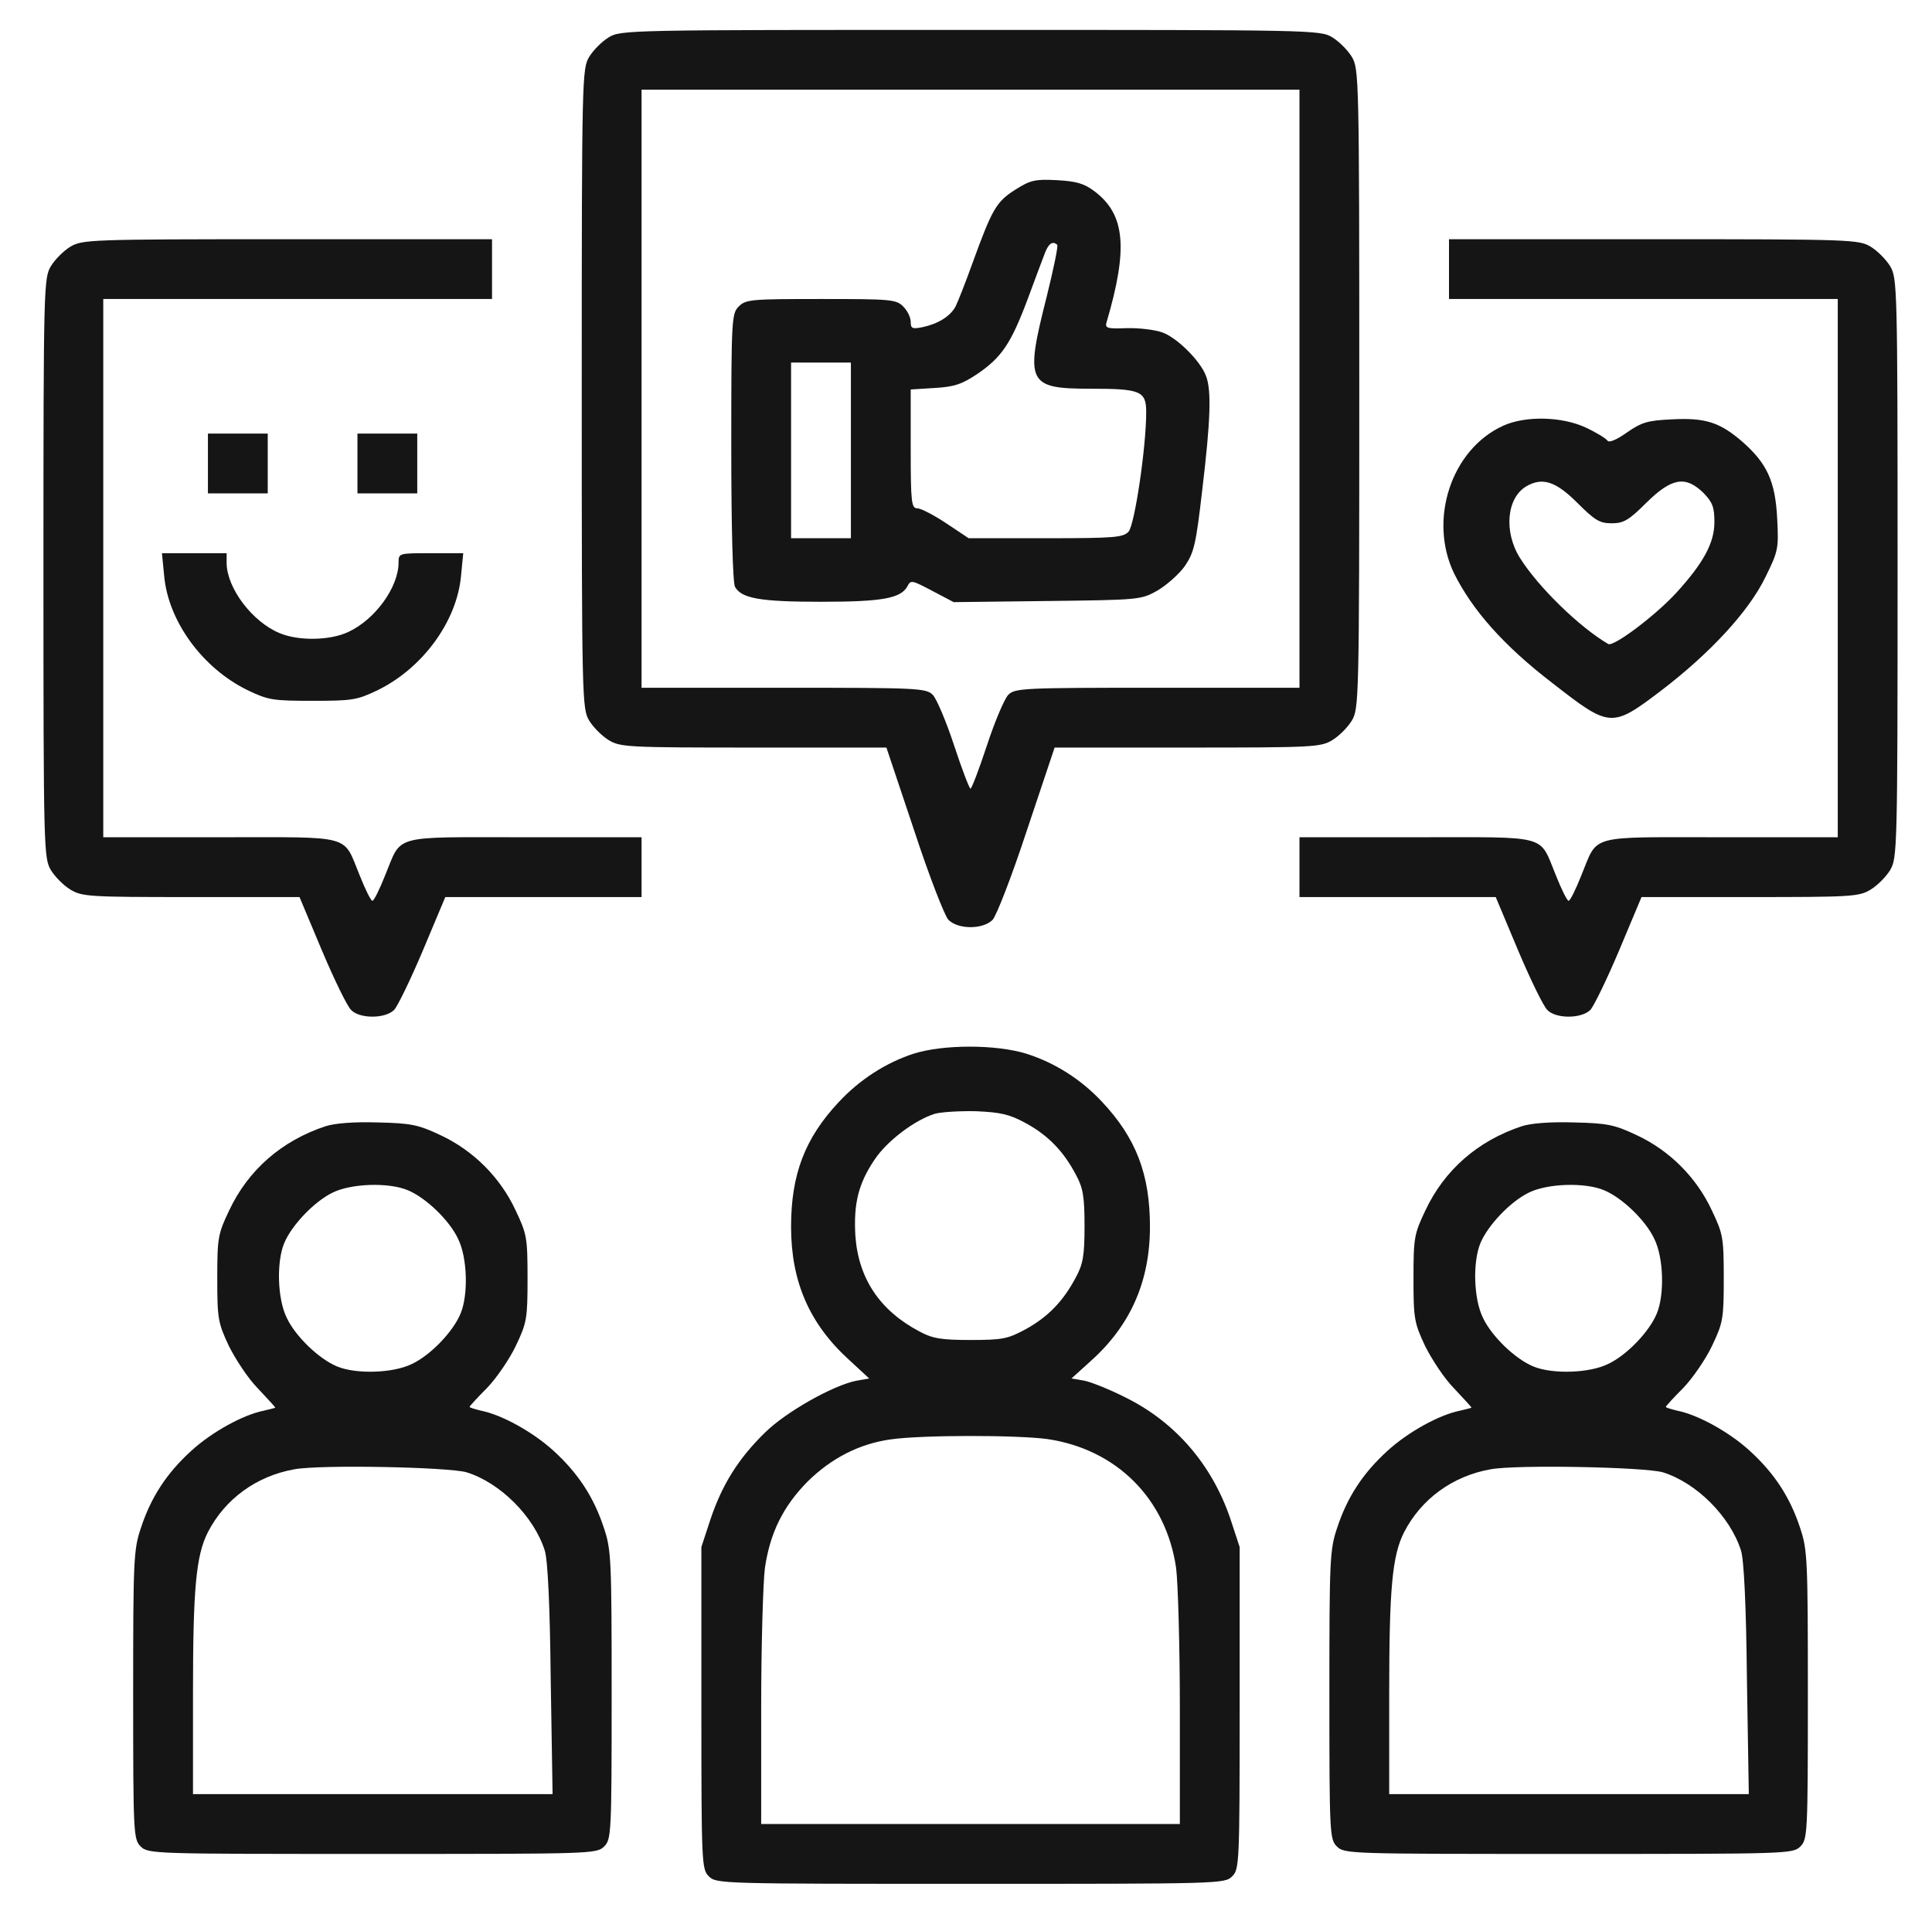 <svg width="107" height="106" viewBox="0 0 107 106" fill="none" xmlns="http://www.w3.org/2000/svg">
<path d="M33.709 2.071C33.337 2.298 32.861 2.775 32.633 3.147C32.239 3.81 32.219 4.224 32.219 21.532C32.219 38.84 32.239 39.254 32.633 39.916C32.861 40.289 33.337 40.765 33.709 40.993C34.351 41.386 34.765 41.407 41.742 41.407H49.092L50.624 45.982C51.452 48.508 52.322 50.744 52.529 50.951C53.067 51.489 54.433 51.489 54.971 50.951C55.178 50.744 56.048 48.508 56.876 45.982L58.408 41.407H65.758C72.735 41.407 73.149 41.386 73.791 40.993C74.163 40.765 74.639 40.289 74.867 39.916C75.26 39.254 75.281 38.84 75.281 21.532C75.281 4.224 75.26 3.81 74.867 3.147C74.639 2.775 74.163 2.298 73.791 2.071C73.128 1.657 72.693 1.657 53.75 1.657C34.807 1.657 34.372 1.657 33.709 2.071ZM71.969 21.532V38.094H64.102C56.648 38.094 56.214 38.115 55.841 38.487C55.634 38.694 55.096 39.957 54.661 41.282C54.226 42.607 53.812 43.684 53.75 43.684C53.688 43.684 53.274 42.607 52.839 41.282C52.404 39.957 51.866 38.694 51.659 38.487C51.286 38.115 50.852 38.094 43.398 38.094H35.531V21.532V4.969H53.75H71.969V21.532Z" fill="#151515"/>
<path d="M56.214 10.517C55.178 11.18 54.951 11.573 53.874 14.533C53.481 15.631 53.046 16.728 52.922 16.976C52.632 17.515 51.969 17.929 51.121 18.115C50.52 18.239 50.438 18.198 50.438 17.825C50.438 17.577 50.251 17.204 50.023 16.976C49.63 16.583 49.34 16.562 45.469 16.562C41.597 16.562 41.307 16.583 40.914 16.976C40.521 17.37 40.5 17.66 40.5 24.761C40.5 29.171 40.583 32.276 40.707 32.504C41.059 33.145 42.094 33.332 45.469 33.332C48.864 33.332 49.879 33.145 50.251 32.483C50.438 32.11 50.5 32.131 51.638 32.731L52.818 33.352L57.994 33.29C63.066 33.228 63.191 33.228 64.102 32.711C64.598 32.421 65.282 31.82 65.613 31.365C66.13 30.599 66.234 30.185 66.586 27.121C67.041 23.332 67.103 21.614 66.793 20.827C66.482 19.978 65.157 18.674 64.35 18.405C63.936 18.26 63.046 18.156 62.383 18.177C61.327 18.219 61.182 18.177 61.286 17.846C62.487 13.767 62.321 11.883 60.623 10.6C60.044 10.165 59.63 10.041 58.532 9.979C57.311 9.917 57.062 9.979 56.214 10.517ZM58.553 13.56C58.615 13.623 58.346 14.906 57.973 16.417C56.752 21.221 56.897 21.531 60.396 21.531C63.17 21.531 63.48 21.655 63.48 22.835C63.48 24.781 62.839 29.067 62.507 29.44C62.218 29.771 61.741 29.812 57.911 29.812H53.647L52.404 28.984C51.721 28.529 50.996 28.156 50.81 28.156C50.479 28.156 50.438 27.866 50.438 24.864V21.573L51.763 21.49C52.86 21.427 53.274 21.283 54.143 20.703C55.468 19.792 55.986 19.047 56.918 16.562C57.311 15.486 57.746 14.347 57.87 14.016C58.077 13.477 58.305 13.333 58.553 13.56ZM47.125 24.947V29.812H45.469H43.812V24.947V20.082H45.469H47.125V24.947Z" fill="#151515"/>
<path d="M3.897 13.664C3.524 13.892 3.048 14.368 2.82 14.741C2.427 15.403 2.406 15.817 2.406 31.469C2.406 47.12 2.427 47.534 2.82 48.197C3.048 48.569 3.524 49.046 3.897 49.273C4.539 49.667 4.953 49.688 10.584 49.688H16.588L17.83 52.648C18.513 54.263 19.238 55.754 19.445 55.94C19.652 56.168 20.107 56.312 20.625 56.312C21.143 56.312 21.598 56.168 21.826 55.94C22.012 55.754 22.737 54.263 23.42 52.648L24.662 49.688H30.107H35.531V48.031V46.375H29.051C21.598 46.375 22.281 46.189 21.329 48.487C21.018 49.273 20.708 49.895 20.625 49.895C20.542 49.895 20.232 49.273 19.921 48.487C18.969 46.189 19.652 46.375 12.199 46.375H5.719V31.469V16.562H16.484H27.25V14.906V13.25H15.925C4.973 13.25 4.559 13.271 3.897 13.664Z" fill="#151515"/>
<path d="M80.25 14.906V16.562H91.016H101.781V31.469V46.375H95.301C87.848 46.375 88.531 46.189 87.579 48.487C87.268 49.273 86.958 49.895 86.875 49.895C86.792 49.895 86.482 49.273 86.171 48.487C85.219 46.189 85.902 46.375 78.449 46.375H71.969V48.031V49.688H77.414H82.838L84.08 52.648C84.763 54.263 85.488 55.754 85.695 55.94C85.902 56.168 86.357 56.312 86.875 56.312C87.393 56.312 87.848 56.168 88.076 55.94C88.262 55.754 88.987 54.263 89.67 52.648L90.912 49.688H96.916C102.547 49.688 102.961 49.667 103.603 49.273C103.976 49.046 104.452 48.569 104.68 48.197C105.073 47.534 105.094 47.12 105.094 31.469C105.094 15.817 105.073 15.403 104.68 14.741C104.452 14.368 103.976 13.892 103.603 13.664C102.941 13.271 102.527 13.25 91.595 13.25H80.25V14.906Z" fill="#151515"/>
<path d="M83.252 23.581C80.374 24.885 79.091 28.798 80.54 31.779C81.555 33.808 83.293 35.775 85.964 37.825C89.173 40.33 89.256 40.33 91.989 38.26C94.701 36.189 96.833 33.891 97.765 31.986C98.49 30.517 98.51 30.392 98.427 28.736C98.324 26.666 97.868 25.672 96.502 24.471C95.26 23.395 94.453 23.125 92.569 23.229C91.243 23.291 90.912 23.395 90.105 23.954C89.525 24.368 89.111 24.533 89.028 24.409C88.945 24.285 88.407 23.954 87.828 23.684C86.502 23.063 84.474 23.022 83.252 23.581ZM87.351 27.846C88.324 28.819 88.594 28.985 89.256 28.985C89.918 28.985 90.208 28.819 91.181 27.846C92.589 26.459 93.355 26.334 94.349 27.308C94.846 27.825 94.949 28.094 94.949 28.922C94.949 30.082 94.328 31.2 92.838 32.835C91.658 34.119 89.36 35.837 89.07 35.672C87.476 34.74 85.198 32.525 84.184 30.91C83.273 29.461 83.439 27.577 84.536 26.935C85.426 26.417 86.171 26.666 87.351 27.846Z" fill="#151515"/>
<path d="M11.516 25.672V27.328H13.172H14.828V25.672V24.016H13.172H11.516V25.672Z" fill="#151515"/>
<path d="M19.797 25.672V27.328H21.453H23.109V25.672V24.016H21.453H19.797V25.672Z" fill="#151515"/>
<path d="M9.093 31.904C9.321 34.409 11.205 36.996 13.69 38.218C14.849 38.777 15.097 38.818 17.313 38.818C19.528 38.818 19.776 38.777 20.936 38.218C23.42 36.996 25.304 34.409 25.532 31.904L25.656 30.641H23.855C22.095 30.641 22.074 30.641 22.074 31.158C22.074 32.525 20.77 34.326 19.279 35.009C18.265 35.485 16.526 35.506 15.491 35.071C13.979 34.45 12.572 32.587 12.551 31.2V30.641H10.77H8.969L9.093 31.904Z" fill="#151515"/>
<path d="M50.603 58.362C49.071 58.859 47.622 59.791 46.462 61.033C44.578 63.041 43.812 65.049 43.812 67.948C43.812 70.991 44.827 73.331 47.042 75.339L48.139 76.353L47.435 76.477C46.152 76.726 43.543 78.196 42.384 79.334C40.914 80.763 40.003 82.212 39.361 84.117L38.844 85.69V94.593C38.844 103.246 38.864 103.536 39.258 103.93C39.672 104.344 39.941 104.344 53.75 104.344C67.559 104.344 67.828 104.344 68.242 103.93C68.635 103.536 68.656 103.246 68.656 94.593V85.69L68.139 84.117C67.124 81.135 65.116 78.796 62.383 77.43C61.493 76.974 60.458 76.56 60.065 76.477L59.34 76.353L60.416 75.38C62.611 73.413 63.688 70.97 63.688 67.948C63.688 65.049 62.922 63.041 61.038 61.033C59.857 59.77 58.408 58.859 56.835 58.362C55.158 57.844 52.239 57.844 50.603 58.362ZM56.814 62.213C58.035 62.875 58.905 63.766 59.588 65.07C59.982 65.794 60.065 66.271 60.065 67.906C60.065 69.542 59.982 70.018 59.588 70.743C58.905 72.047 58.056 72.937 56.814 73.62C55.82 74.159 55.531 74.221 53.75 74.221C52.114 74.221 51.638 74.138 50.914 73.745C48.719 72.585 47.539 70.805 47.373 68.445C47.27 66.664 47.539 65.567 48.429 64.242C49.112 63.207 50.645 62.047 51.763 61.695C52.114 61.592 53.15 61.53 54.06 61.55C55.427 61.612 55.903 61.716 56.814 62.213ZM57.994 79.707C61.824 80.266 64.578 82.999 65.137 86.85C65.24 87.657 65.344 91.156 65.344 94.655V101.031H53.75H42.156V94.655C42.156 91.156 42.26 87.657 42.363 86.85C42.653 84.883 43.378 83.434 44.723 82.067C46.048 80.763 47.581 79.976 49.319 79.728C51.038 79.479 56.276 79.479 57.994 79.707Z" fill="#151515"/>
<path d="M18.037 62.379C15.594 63.186 13.752 64.801 12.696 67.037C12.075 68.341 12.033 68.548 12.033 70.805C12.033 73.041 12.075 73.268 12.675 74.552C13.048 75.297 13.752 76.374 14.29 76.912C14.807 77.471 15.242 77.927 15.242 77.968C15.242 77.989 14.952 78.051 14.621 78.134C13.462 78.361 11.743 79.314 10.605 80.349C9.238 81.591 8.369 82.916 7.81 84.614C7.396 85.835 7.375 86.353 7.375 93.889C7.375 101.59 7.396 101.88 7.789 102.273C8.203 102.688 8.472 102.688 20.625 102.688C32.778 102.688 33.047 102.688 33.461 102.273C33.854 101.88 33.875 101.59 33.875 93.889C33.875 86.353 33.854 85.835 33.44 84.614C32.881 82.916 32.012 81.591 30.645 80.349C29.507 79.314 27.788 78.361 26.629 78.134C26.298 78.051 26.008 77.968 26.008 77.927C26.008 77.885 26.443 77.409 26.981 76.871C27.498 76.332 28.223 75.277 28.575 74.531C29.175 73.268 29.217 73.041 29.217 70.805C29.217 68.548 29.175 68.341 28.554 67.037C27.706 65.215 26.215 63.724 24.393 62.875C23.172 62.296 22.757 62.213 20.936 62.172C19.631 62.13 18.555 62.213 18.037 62.379ZM22.571 65.919C23.585 66.333 24.89 67.596 25.366 68.61C25.884 69.645 25.946 71.695 25.511 72.751C25.097 73.765 23.834 75.07 22.82 75.546C21.784 76.063 19.735 76.125 18.679 75.691C17.665 75.277 16.36 74.014 15.884 72.999C15.366 71.964 15.304 69.915 15.739 68.859C16.153 67.865 17.395 66.561 18.41 66.064C19.445 65.546 21.515 65.484 22.571 65.919ZM25.842 81.55C27.706 82.129 29.569 83.993 30.169 85.877C30.335 86.373 30.459 88.92 30.5 93.019L30.604 99.375H20.646H10.688V93.827C10.688 87.988 10.853 86.166 11.516 84.862C12.468 83.019 14.207 81.757 16.298 81.384C17.747 81.115 24.848 81.26 25.842 81.55Z" fill="#151515"/>
<path d="M84.287 62.379C81.844 63.186 80.002 64.801 78.946 67.037C78.325 68.341 78.283 68.548 78.283 70.805C78.283 73.041 78.325 73.268 78.925 74.552C79.298 75.297 80.002 76.374 80.54 76.912C81.057 77.471 81.492 77.927 81.492 77.968C81.492 77.989 81.202 78.051 80.871 78.134C79.712 78.361 77.993 79.314 76.855 80.349C75.488 81.591 74.619 82.916 74.06 84.614C73.646 85.835 73.625 86.353 73.625 93.889C73.625 101.59 73.646 101.88 74.039 102.273C74.453 102.688 74.722 102.688 86.875 102.688C99.028 102.688 99.297 102.688 99.711 102.273C100.104 101.88 100.125 101.59 100.125 93.889C100.125 86.353 100.104 85.835 99.69 84.614C99.131 82.916 98.262 81.591 96.895 80.349C95.757 79.314 94.038 78.361 92.879 78.134C92.548 78.051 92.258 77.968 92.258 77.927C92.258 77.885 92.693 77.409 93.231 76.871C93.748 76.332 94.473 75.277 94.825 74.531C95.425 73.268 95.467 73.041 95.467 70.805C95.467 68.548 95.425 68.341 94.804 67.037C93.956 65.215 92.465 63.724 90.643 62.875C89.421 62.296 89.007 62.213 87.186 62.172C85.881 62.13 84.805 62.213 84.287 62.379ZM88.821 65.919C89.835 66.333 91.14 67.596 91.616 68.61C92.134 69.645 92.196 71.695 91.761 72.751C91.347 73.765 90.084 75.07 89.07 75.546C88.034 76.063 85.985 76.125 84.929 75.691C83.915 75.277 82.61 74.014 82.134 72.999C81.616 71.964 81.554 69.915 81.989 68.859C82.403 67.865 83.645 66.561 84.66 66.064C85.695 65.546 87.765 65.484 88.821 65.919ZM92.092 81.55C93.956 82.129 95.819 83.993 96.419 85.877C96.585 86.373 96.709 88.92 96.75 93.019L96.854 99.375H86.896H76.938V93.827C76.938 87.988 77.103 86.166 77.766 84.862C78.718 83.019 80.457 81.757 82.548 81.384C83.997 81.115 91.098 81.26 92.092 81.55Z" fill="#151515"/>
</svg>
